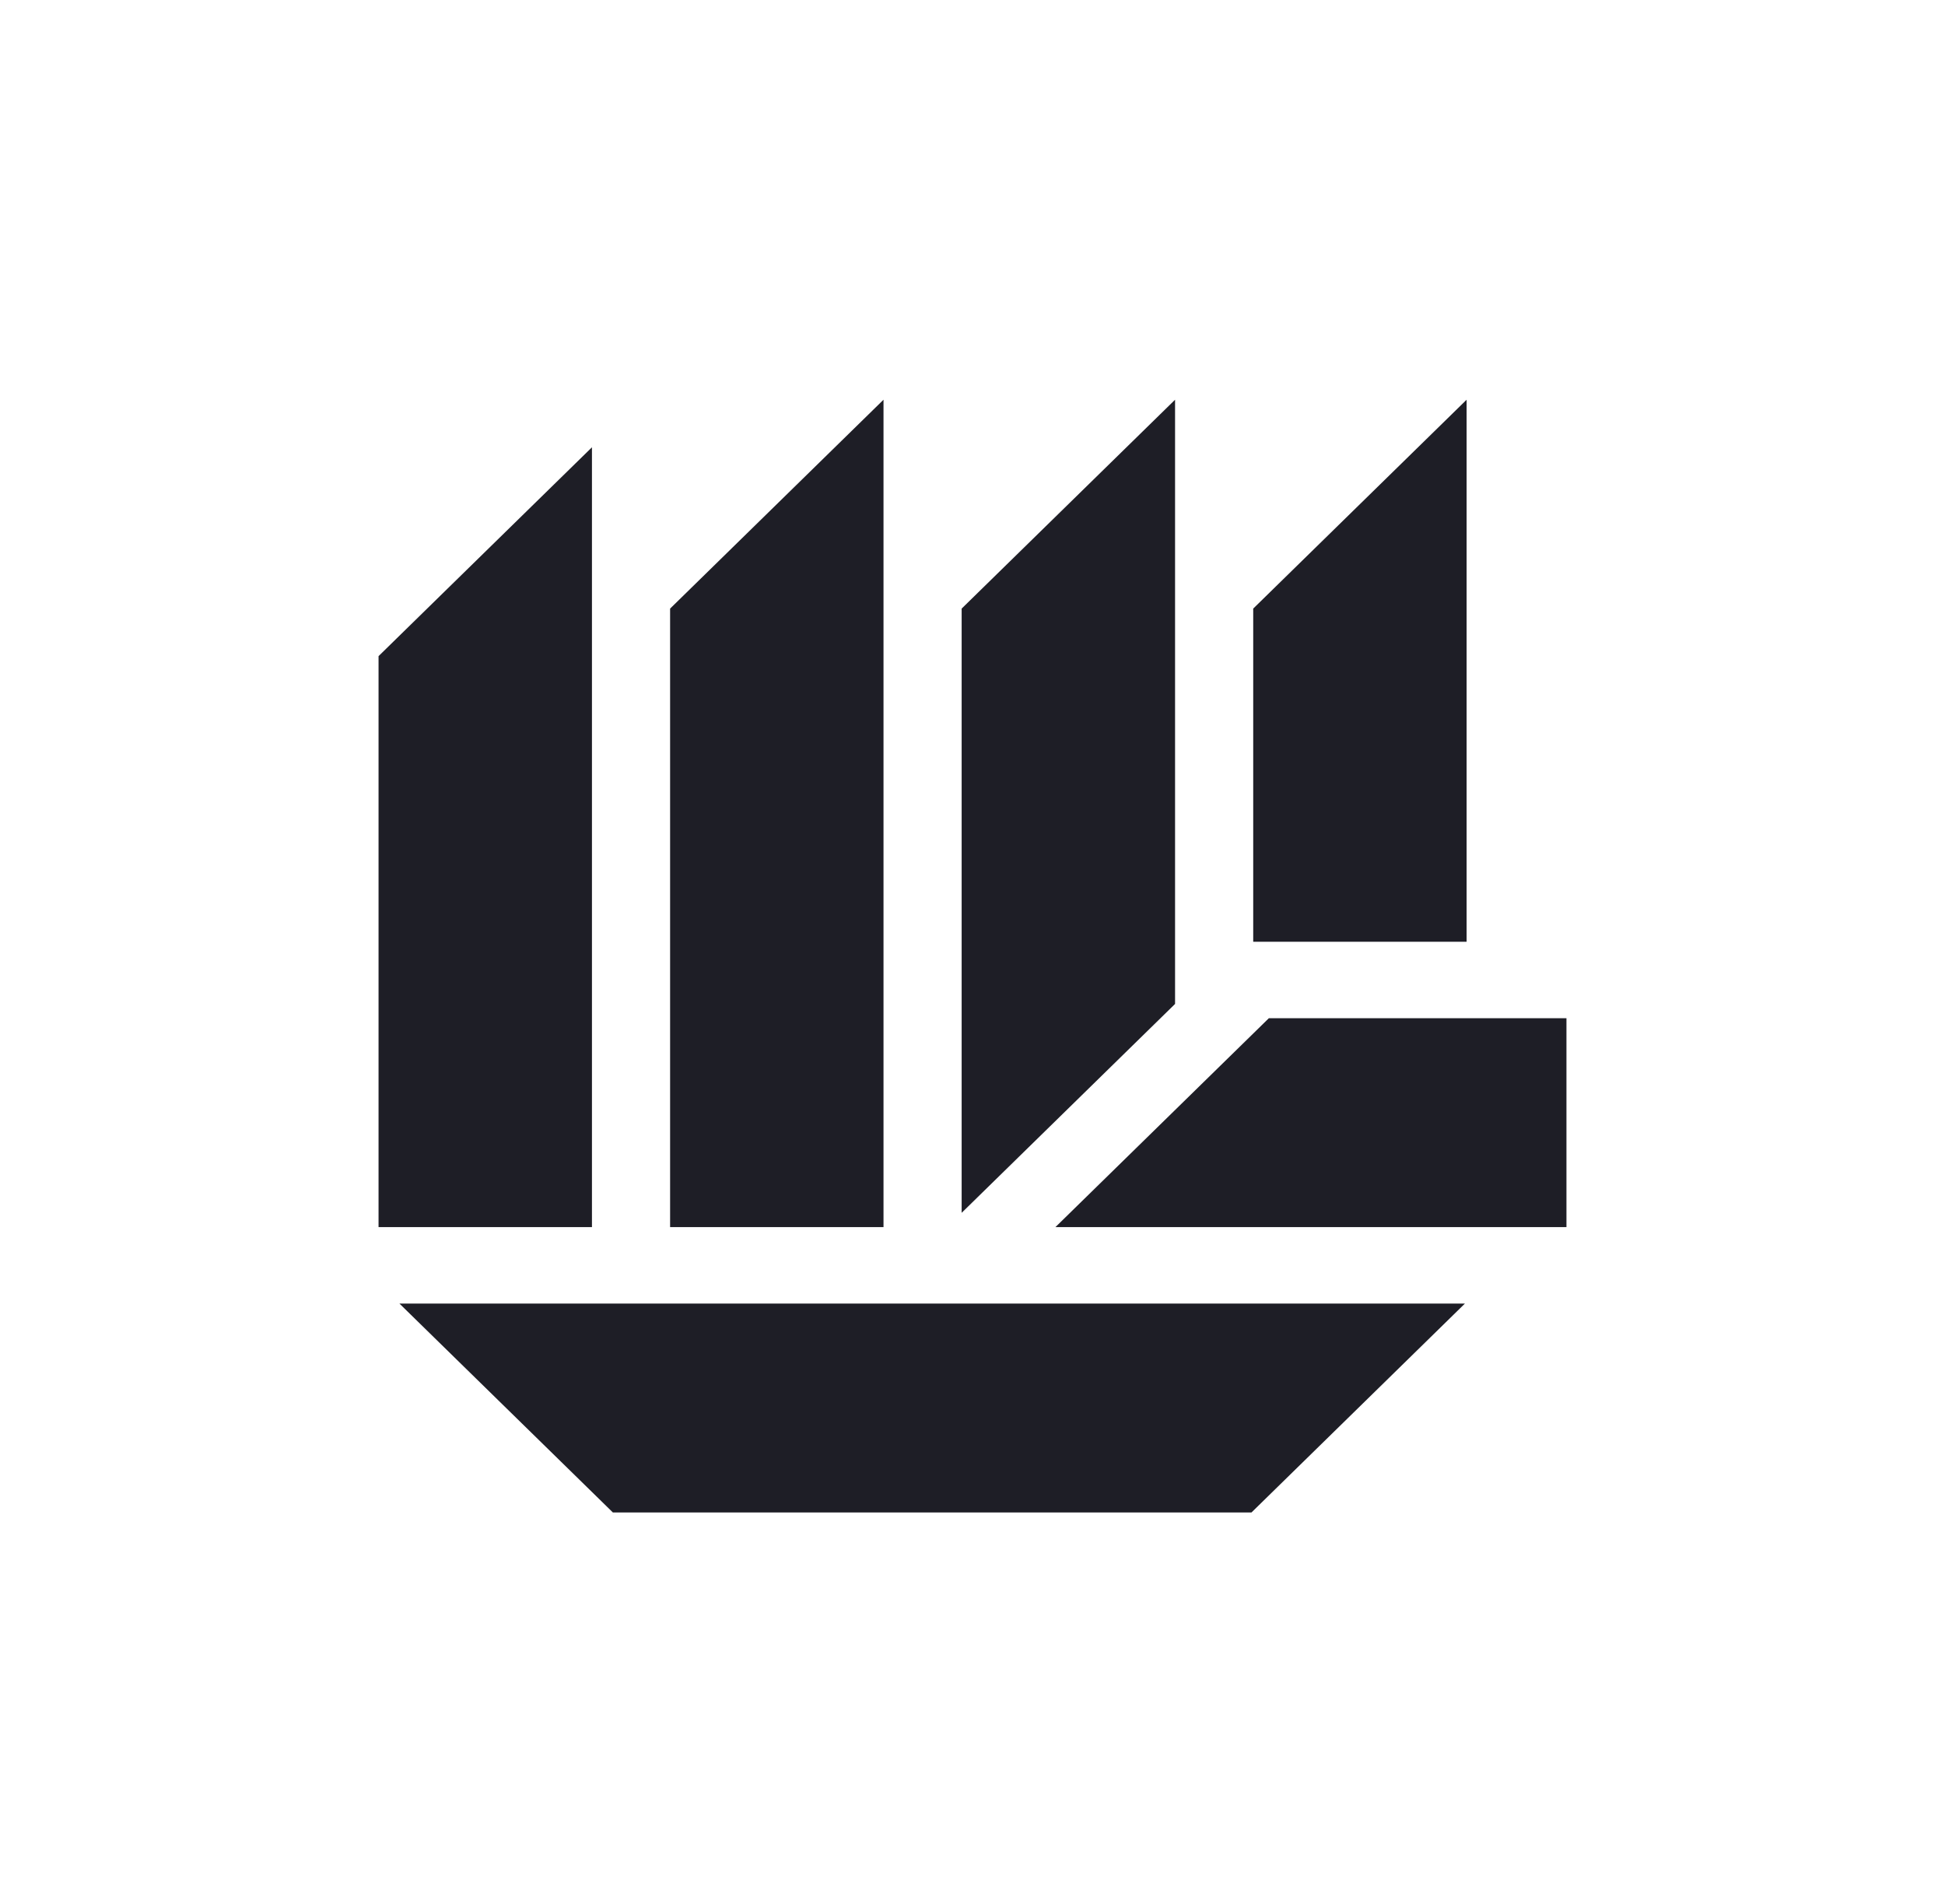 <svg xmlns="http://www.w3.org/2000/svg" width="1101.126" height="1077.59" viewBox="0 0 1101.126 1077.59"><polygon points="379.366 694.612 379.366 344.504 500.181 226.27 500.181 694.612 379.366 694.612" fill="#1e1e26"/><polygon points="214.307 694.61 214.307 371.419 335.125 253.191 335.125 694.61 214.307 694.61" fill="#1e1e26"/><polygon points="544.42 344.504 665.238 226.27 665.238 568.295 544.42 686.529 544.42 344.504" fill="#1e1e26"/><polygon points="709.483 533.085 709.483 344.504 830.293 226.271 830.293 533.085 709.483 533.085" fill="#1e1e26"/><polygon points="597.523 694.608 718.333 576.381 886.819 576.381 886.819 694.608 597.523 694.608" fill="#1e1e26"/><polygon points="346.959 856.14 226.141 737.906 829.329 737.906 708.513 856.14 346.959 856.14" fill="#1e1e26"/></svg>